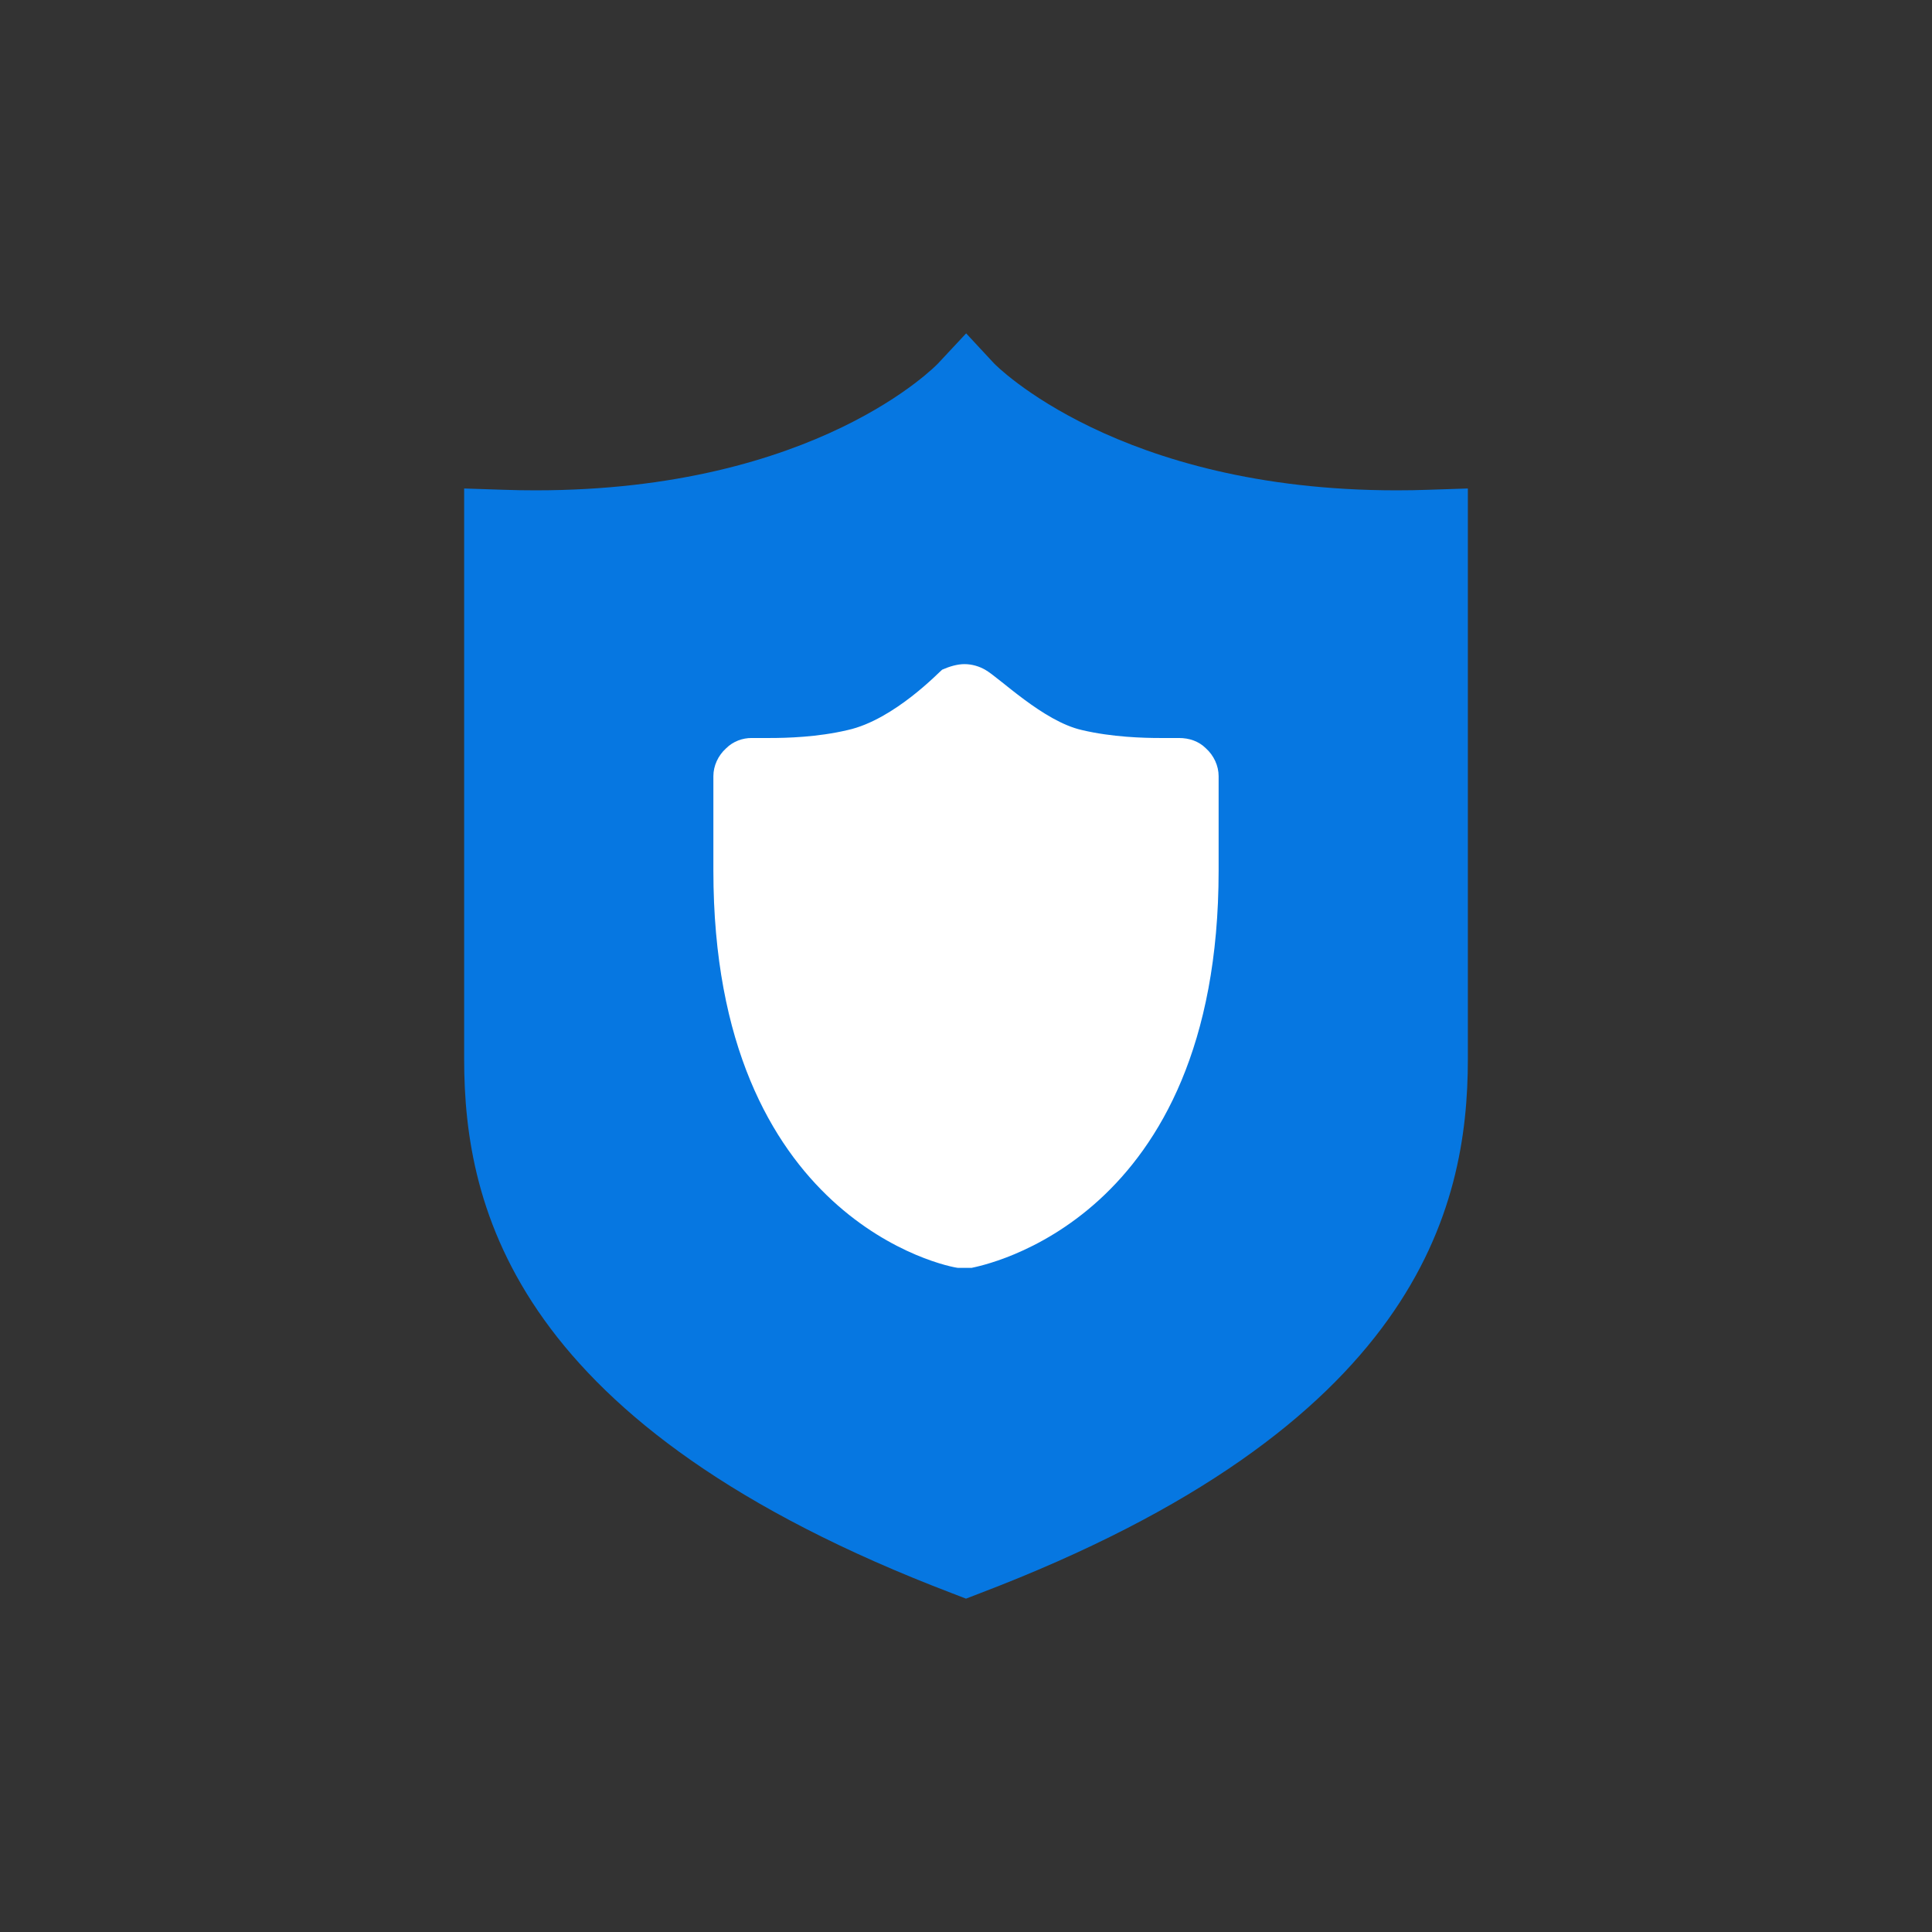 <?xml version="1.0" standalone="no"?><!DOCTYPE svg PUBLIC "-//W3C//DTD SVG 1.1//EN" "http://www.w3.org/Graphics/SVG/1.1/DTD/svg11.dtd"><svg t="1550111465033" class="icon" style="" viewBox="0 0 1024 1024" version="1.1" xmlns="http://www.w3.org/2000/svg" p-id="2526" xmlns:xlink="http://www.w3.org/1999/xlink" width="200" height="200"><rect x="0" y="0" width="1024" height="1024" fill="#333333" stroke="none"/><defs><style type="text/css"></style></defs><path d="M757.381 259.586c-5.866 0.224-11.586 0.301-17.227 0.301-147.665 0-212.811-66.724-213.335-67.326l-14.744-15.872-14.821 15.872c-0.602 0.68-64.391 67.326-213.335 67.326-5.642 0-11.36-0.077-17.226-0.301l-20.687-0.676v302.477c0 79.209 26.854 194.752 258.77 283.141l7.222 2.784 7.221-2.784c231.994-88.389 258.774-203.932 258.774-283.141V258.91l-20.612 0.676z" fill="#0677E1" p-id="2527"></path><path d="M645.895 461.473c0 186.105-125.473 209.265-130.949 210.524h-7.158c-5.053-0.417-129.682-24.84-129.682-210.524V411.37c0-5.477 2.523-10.948 6.735-14.737 3.789-3.79 8.844-5.476 13.477-5.476h9.681c8.845 0 25.263-0.417 41.264-4.206 24.842-5.477 49.26-31.581 50.104-32.004 3.789-1.681 8-2.946 11.789-2.946 4.212 0 8.002 1.266 10.947 2.946 7.579 4.212 30.738 27.37 51.367 32.004 16.002 3.789 32.843 4.206 41.265 4.206h10.104c5.476 0 10.524 1.686 14.315 5.476 4.212 3.789 6.741 9.261 6.741 14.737v50.103z" fill="#FFFFFF" p-id="2528"></path></svg>